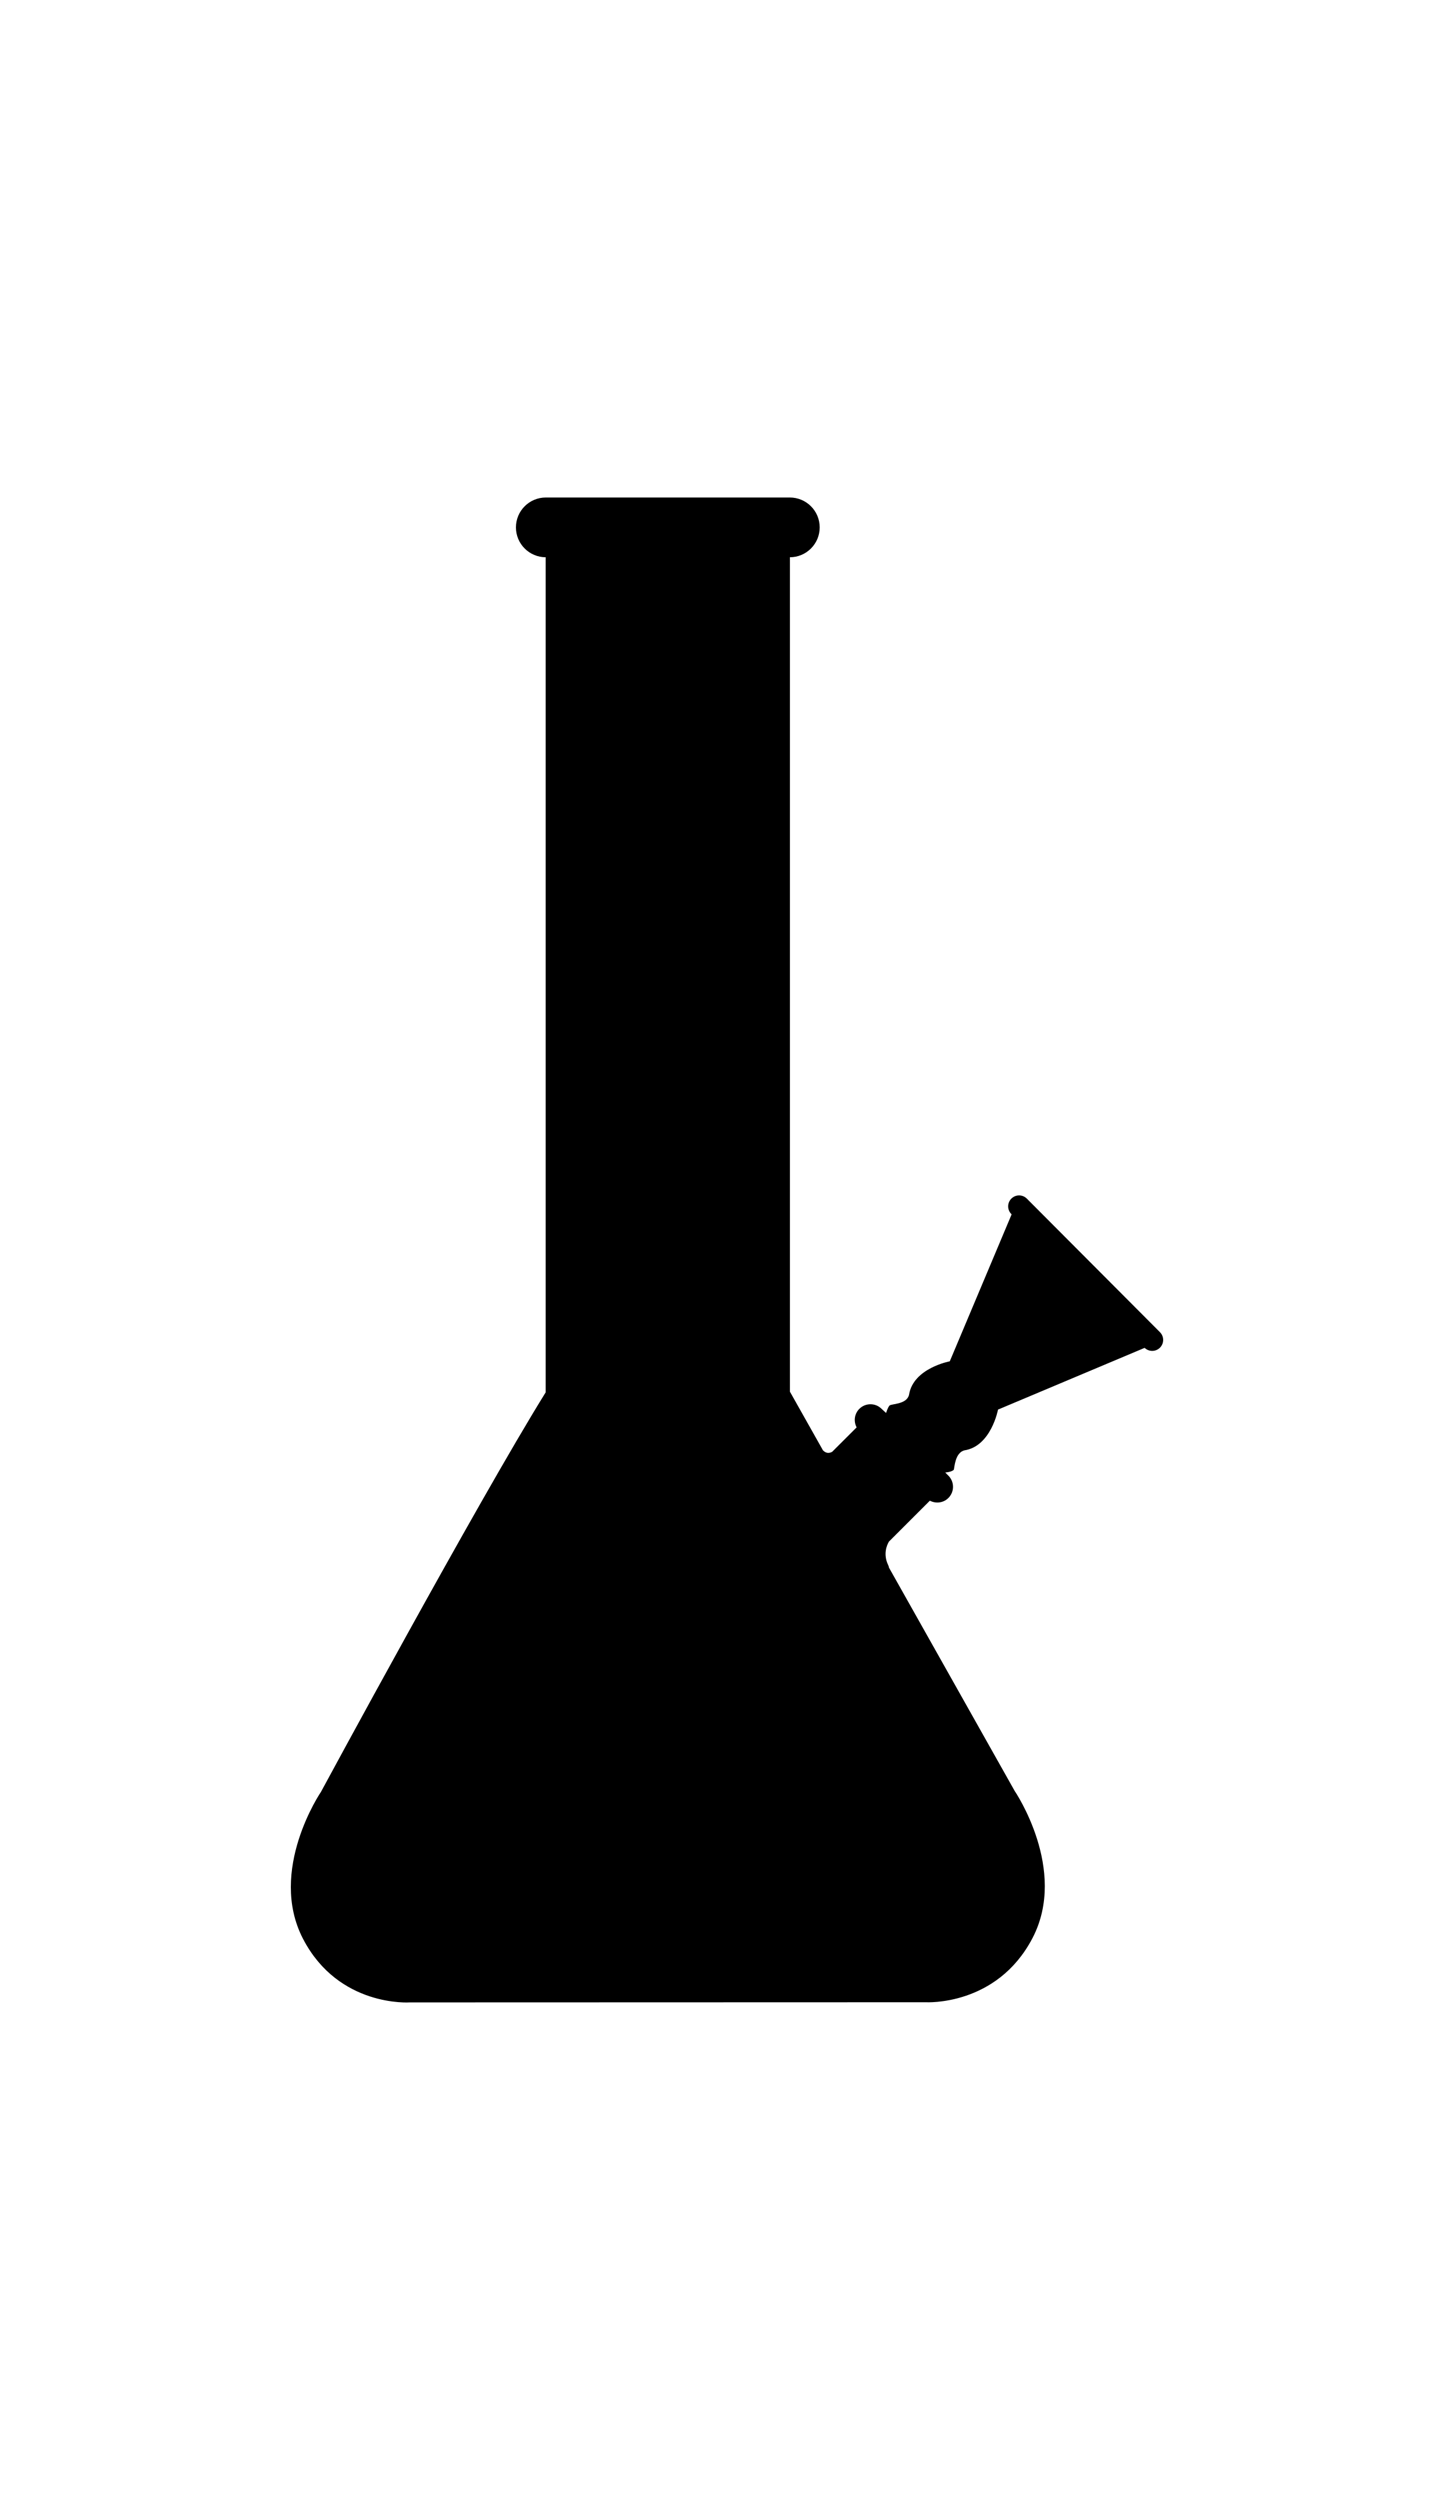<?xml version="1.0" ?>
<svg xmlns="http://www.w3.org/2000/svg" xmlns:ev="http://www.w3.org/2001/xml-events" xmlns:xlink="http://www.w3.org/1999/xlink" baseProfile="full" enable-background="new 0 0 100 103.833" height="600px" version="1.1" viewBox="0 0 100 103.833" width="349px" x="0px" xml:space="preserve" y="0px">
	<defs/>
	<path d="M 79.777,57.569 L 70.622,48.384 C 70.327,48.089 69.851,48.089 69.557,48.384 C 69.263,48.677 69.263,49.155 69.558,49.448 L 69.575,49.467 L 65.322,59.571 C 65.322,59.571 62.801,60.041 62.519,61.877 C 62.352,62.548 61.312,62.483 61.181,62.612 C 61.052,62.741 60.942,63.126 60.942,63.126 L 60.633,62.841 C 60.211,62.418 59.525,62.418 59.101,62.841 C 58.756,63.187 58.698,63.703 58.916,64.114 L 57.234,65.794 C 57.06,65.89 56.824,65.931 56.597,65.688 L 54.328,61.66 L 54.328,4.278 L 54.32,4.278 C 55.455,4.278 56.375,3.359 56.375,2.224 C 56.375,1.088 55.455,0.169 54.32,0.169 L 37.539,0.169 C 36.404,0.169 35.484,1.088 35.484,2.224 C 35.484,3.359 36.403,4.278 37.539,4.278 L 37.529,4.278 L 37.529,61.707 C 32.808,69.313 22.073,89.185 22.072,89.185 C 22.072,89.185 18.393,94.583 20.846,99.296 C 23.3,104.008 28.183,103.658 28.183,103.658 L 63.676,103.647 C 63.676,103.647 68.559,103.94 71.014,99.229 C 73.467,94.517 69.786,89.118 69.786,89.118 L 61.14,73.759 C 61.134,73.712 61.119,73.654 61.083,73.58 C 60.73,72.84 60.985,72.23 61.135,71.972 L 63.953,69.155 C 64.363,69.373 64.882,69.314 65.227,68.969 C 65.65,68.545 65.65,67.86 65.227,67.436 L 65.009,67.218 C 65.009,67.218 65.447,67.188 65.597,67.03 C 65.648,66.93 65.66,65.863 66.331,65.694 C 68.168,65.412 68.64,62.891 68.64,62.891 L 78.724,58.646 C 79.017,58.928 79.486,58.924 79.776,58.635 C 80.071,58.339 80.071,57.863 79.777,57.569"/>
</svg>
